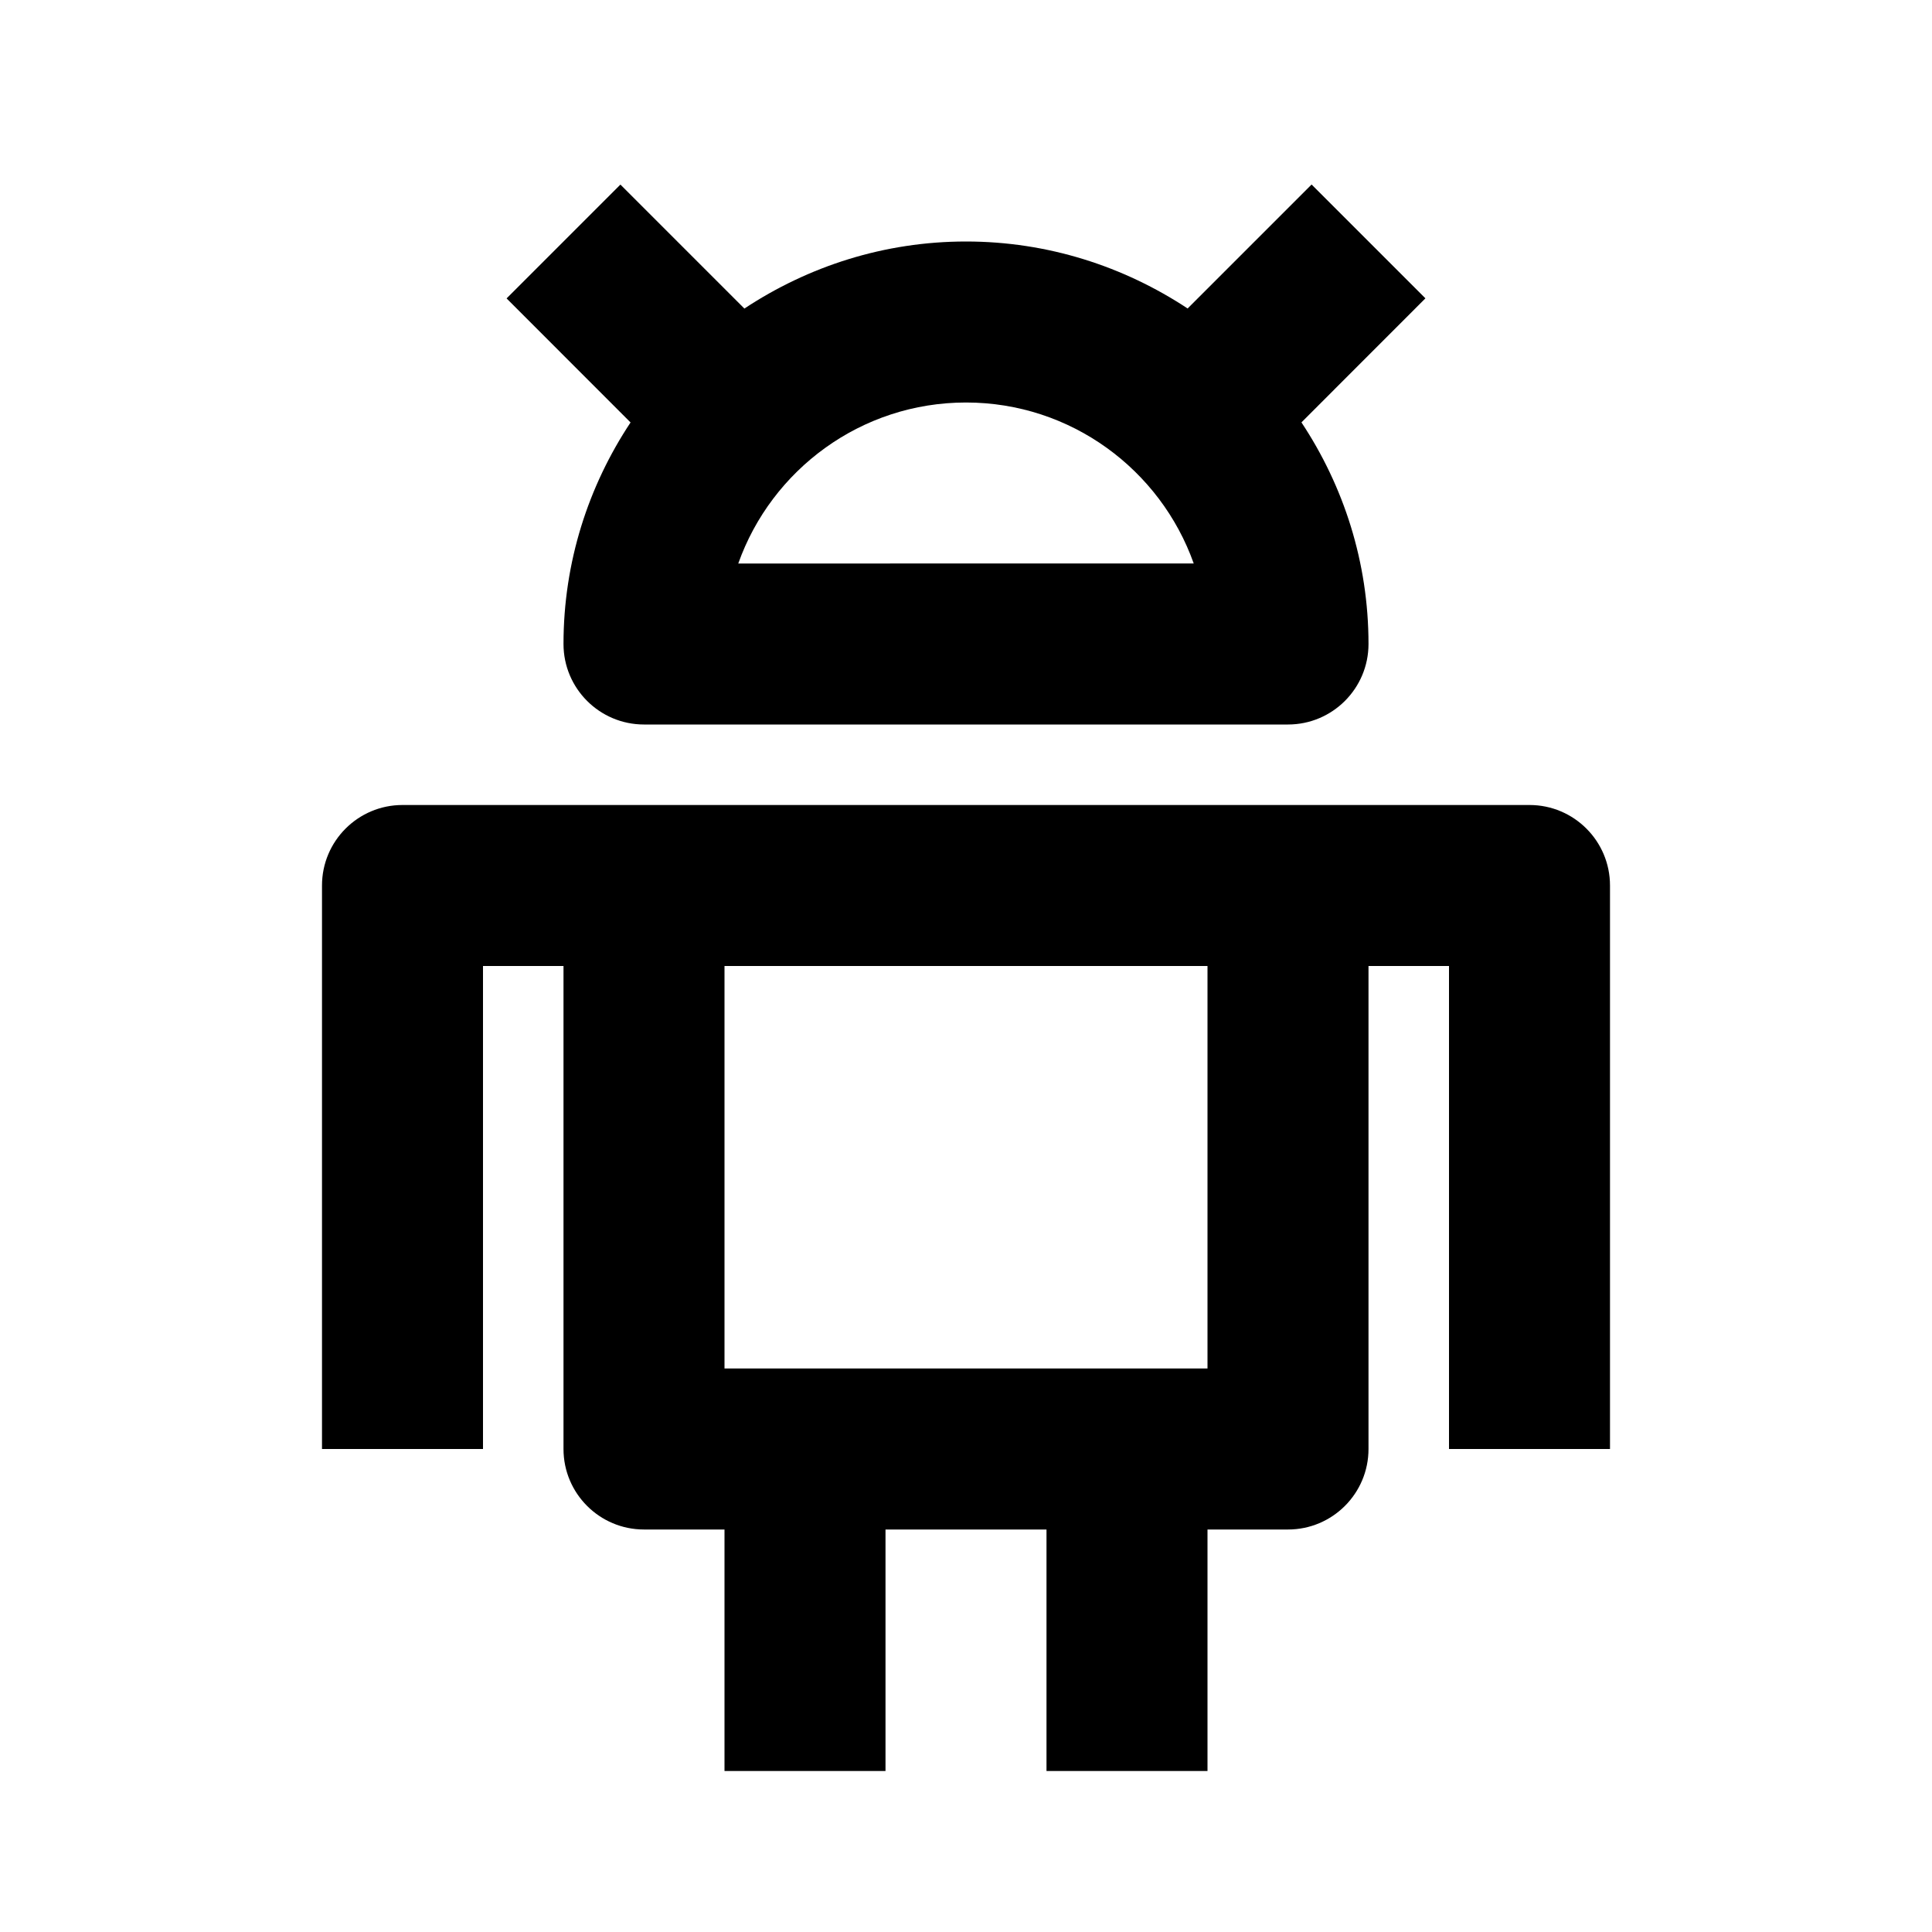 <?xml version="1.0" encoding="utf-8"?>
<!-- Generator: Adobe Illustrator 16.0.0, SVG Export Plug-In . SVG Version: 6.00 Build 0)  -->
<!DOCTYPE svg PUBLIC "-//W3C//DTD SVG 1.1//EN" "http://www.w3.org/Graphics/SVG/1.1/DTD/svg11.dtd">
<svg version="1.1" xmlns="http://www.w3.org/2000/svg" xmlns:xlink="http://www.w3.org/1999/xlink" x="0px" y="0px" width="24px"
	 height="24px" viewBox="0 0 24 24" enable-background="new 0 0 24 24" xml:space="preserve">
<g id="Frames-24px">
	<rect fill="none" width="24" height="24"/>
</g>
<g id="Solid">
	<g>
		<path  d="M19,10H5c-0.552,0-1,0.448-1,1v7h2v-6h1v6c0,0.552,0.448,1,1,1h1v3h2v-3h2v3h2v-3h1c0.552,0,1-0.448,1-1
			v-6h1v6h2v-7C20,10.448,19.552,10,19,10z M15,17H9v-5h6V17z"/>
		<path  d="M7,8c0,0.552,0.448,1,1,1h8c0.552,0,1-0.448,1-1c0-1.018-0.309-1.962-0.833-2.753l1.54-1.541l-1.414-1.414
			l-1.54,1.54C13.962,3.31,13.018,3,12,3s-1.962,0.31-2.753,0.833l-1.54-1.54L6.293,3.707l1.54,1.541C7.309,6.038,7,6.982,7,8z
			 M12,5c1.304,0,2.416,0.836,2.829,2H9.171C9.584,5.836,10.696,5,12,5z"/>
	</g>
</g>
</svg>
